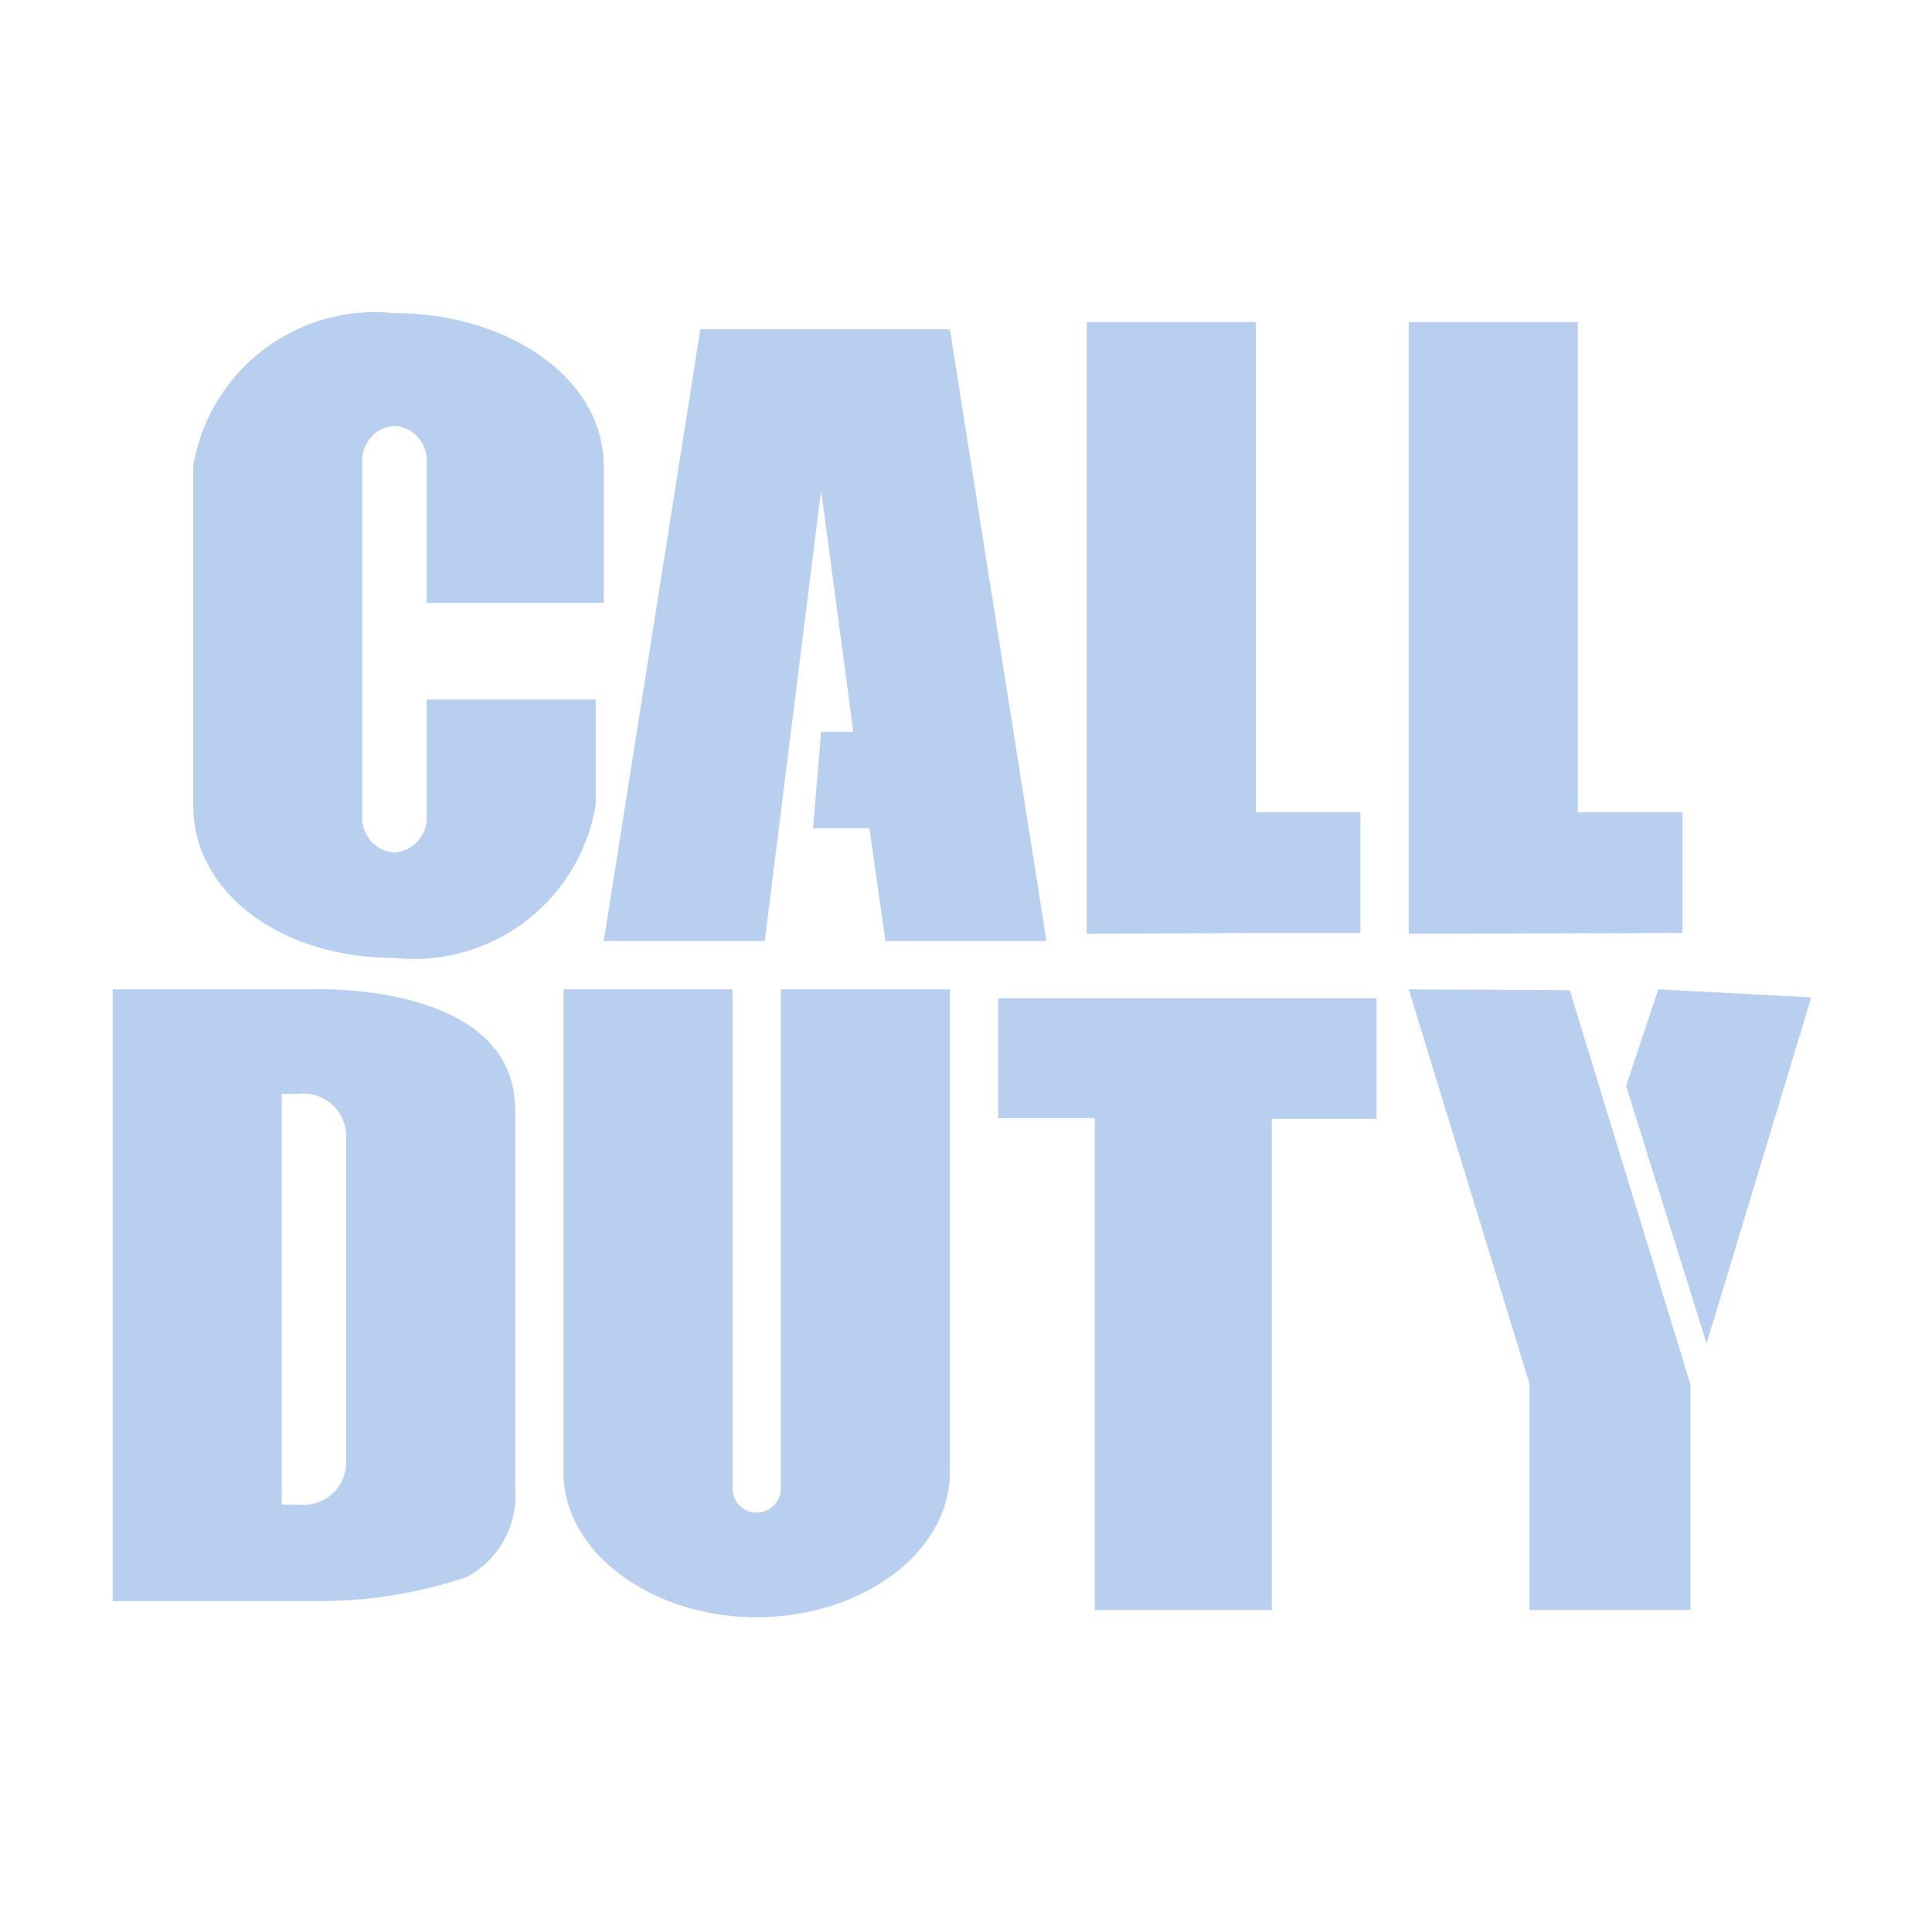 <svg xmlns="http://www.w3.org/2000/svg" viewBox="0 0 24 24"><defs><style>.cls-1{fill:none;}.cls-2{fill:#b9cff0;fill-rule:evenodd;}</style></defs><title>资源 21</title><g id="图层_2" data-name="图层 2"><g id="图层_1-2" data-name="图层 1"><rect class="cls-1" width="24" height="24"/><g id="Page-1"><path id="Fill-1" class="cls-2" d="M4.9,3.89a2.29,2.29,0,0,0-2.5,1.9V10c0,1.1,1.1,1.9,2.5,1.9A2.29,2.29,0,0,0,7.4,10V8.69H5.3v1.5a.43.43,0,0,1-.4.4.43.43,0,0,1-.4-.4V5.69a.43.43,0,0,1,.4-.4.43.43,0,0,1,.4.4v1.8H7.5V5.79c0-1.1-1.2-1.9-2.6-1.9"/><path id="Fill-4" class="cls-2" d="M10.5,4.09H8.7l-1.2,7.6h2l.7-5.6.4,3h-.4l-.1,1.2h.7l.2,1.4h2l-1.2-7.6Z"/><path id="Fill-6" class="cls-2" d="M15.6,11.59h1.3v-1.5H15.6V4H13.5v7.6Z"/><path id="Fill-8" class="cls-2" d="M20.9,11.59v-1.5H19.6V4H17.5v7.6Z"/><path id="Fill-14" class="cls-2" d="M4.3,16.49v1.7a.53.53,0,0,1-.6.5H3.5v-5.1h.2a.53.53,0,0,1,.6.5Zm-.4-4.2H1.4v7.6H3.9a5.75,5.75,0,0,0,1.9-.3,1.15,1.15,0,0,0,.6-1.1v-4.7C6.4,12.19,3.9,12.29,3.9,12.29Z"/><path id="Fill-17" class="cls-2" d="M9.7,18.49a.3.3,0,1,1-.6,0v-6.2H7v6c0,1,1.1,1.8,2.4,1.8s2.4-.8,2.4-1.8v-6H9.7v6.2Z"/><path id="Fill-19" class="cls-2" d="M12.4,13.89h1.2V20h2.2v-6.1h1.3v-1.5H12.4Z"/><path id="Fill-21" class="cls-2" d="M17.5,12.29l1.5,4.9V20h2v-2.8l-1.5-4.9Z"/><path id="Fill-23" class="cls-2" d="M20.6,12.29l-.4,1.2,1,3.2,1.3-4.3-1.9-.1Z"/></g></g></g></svg>